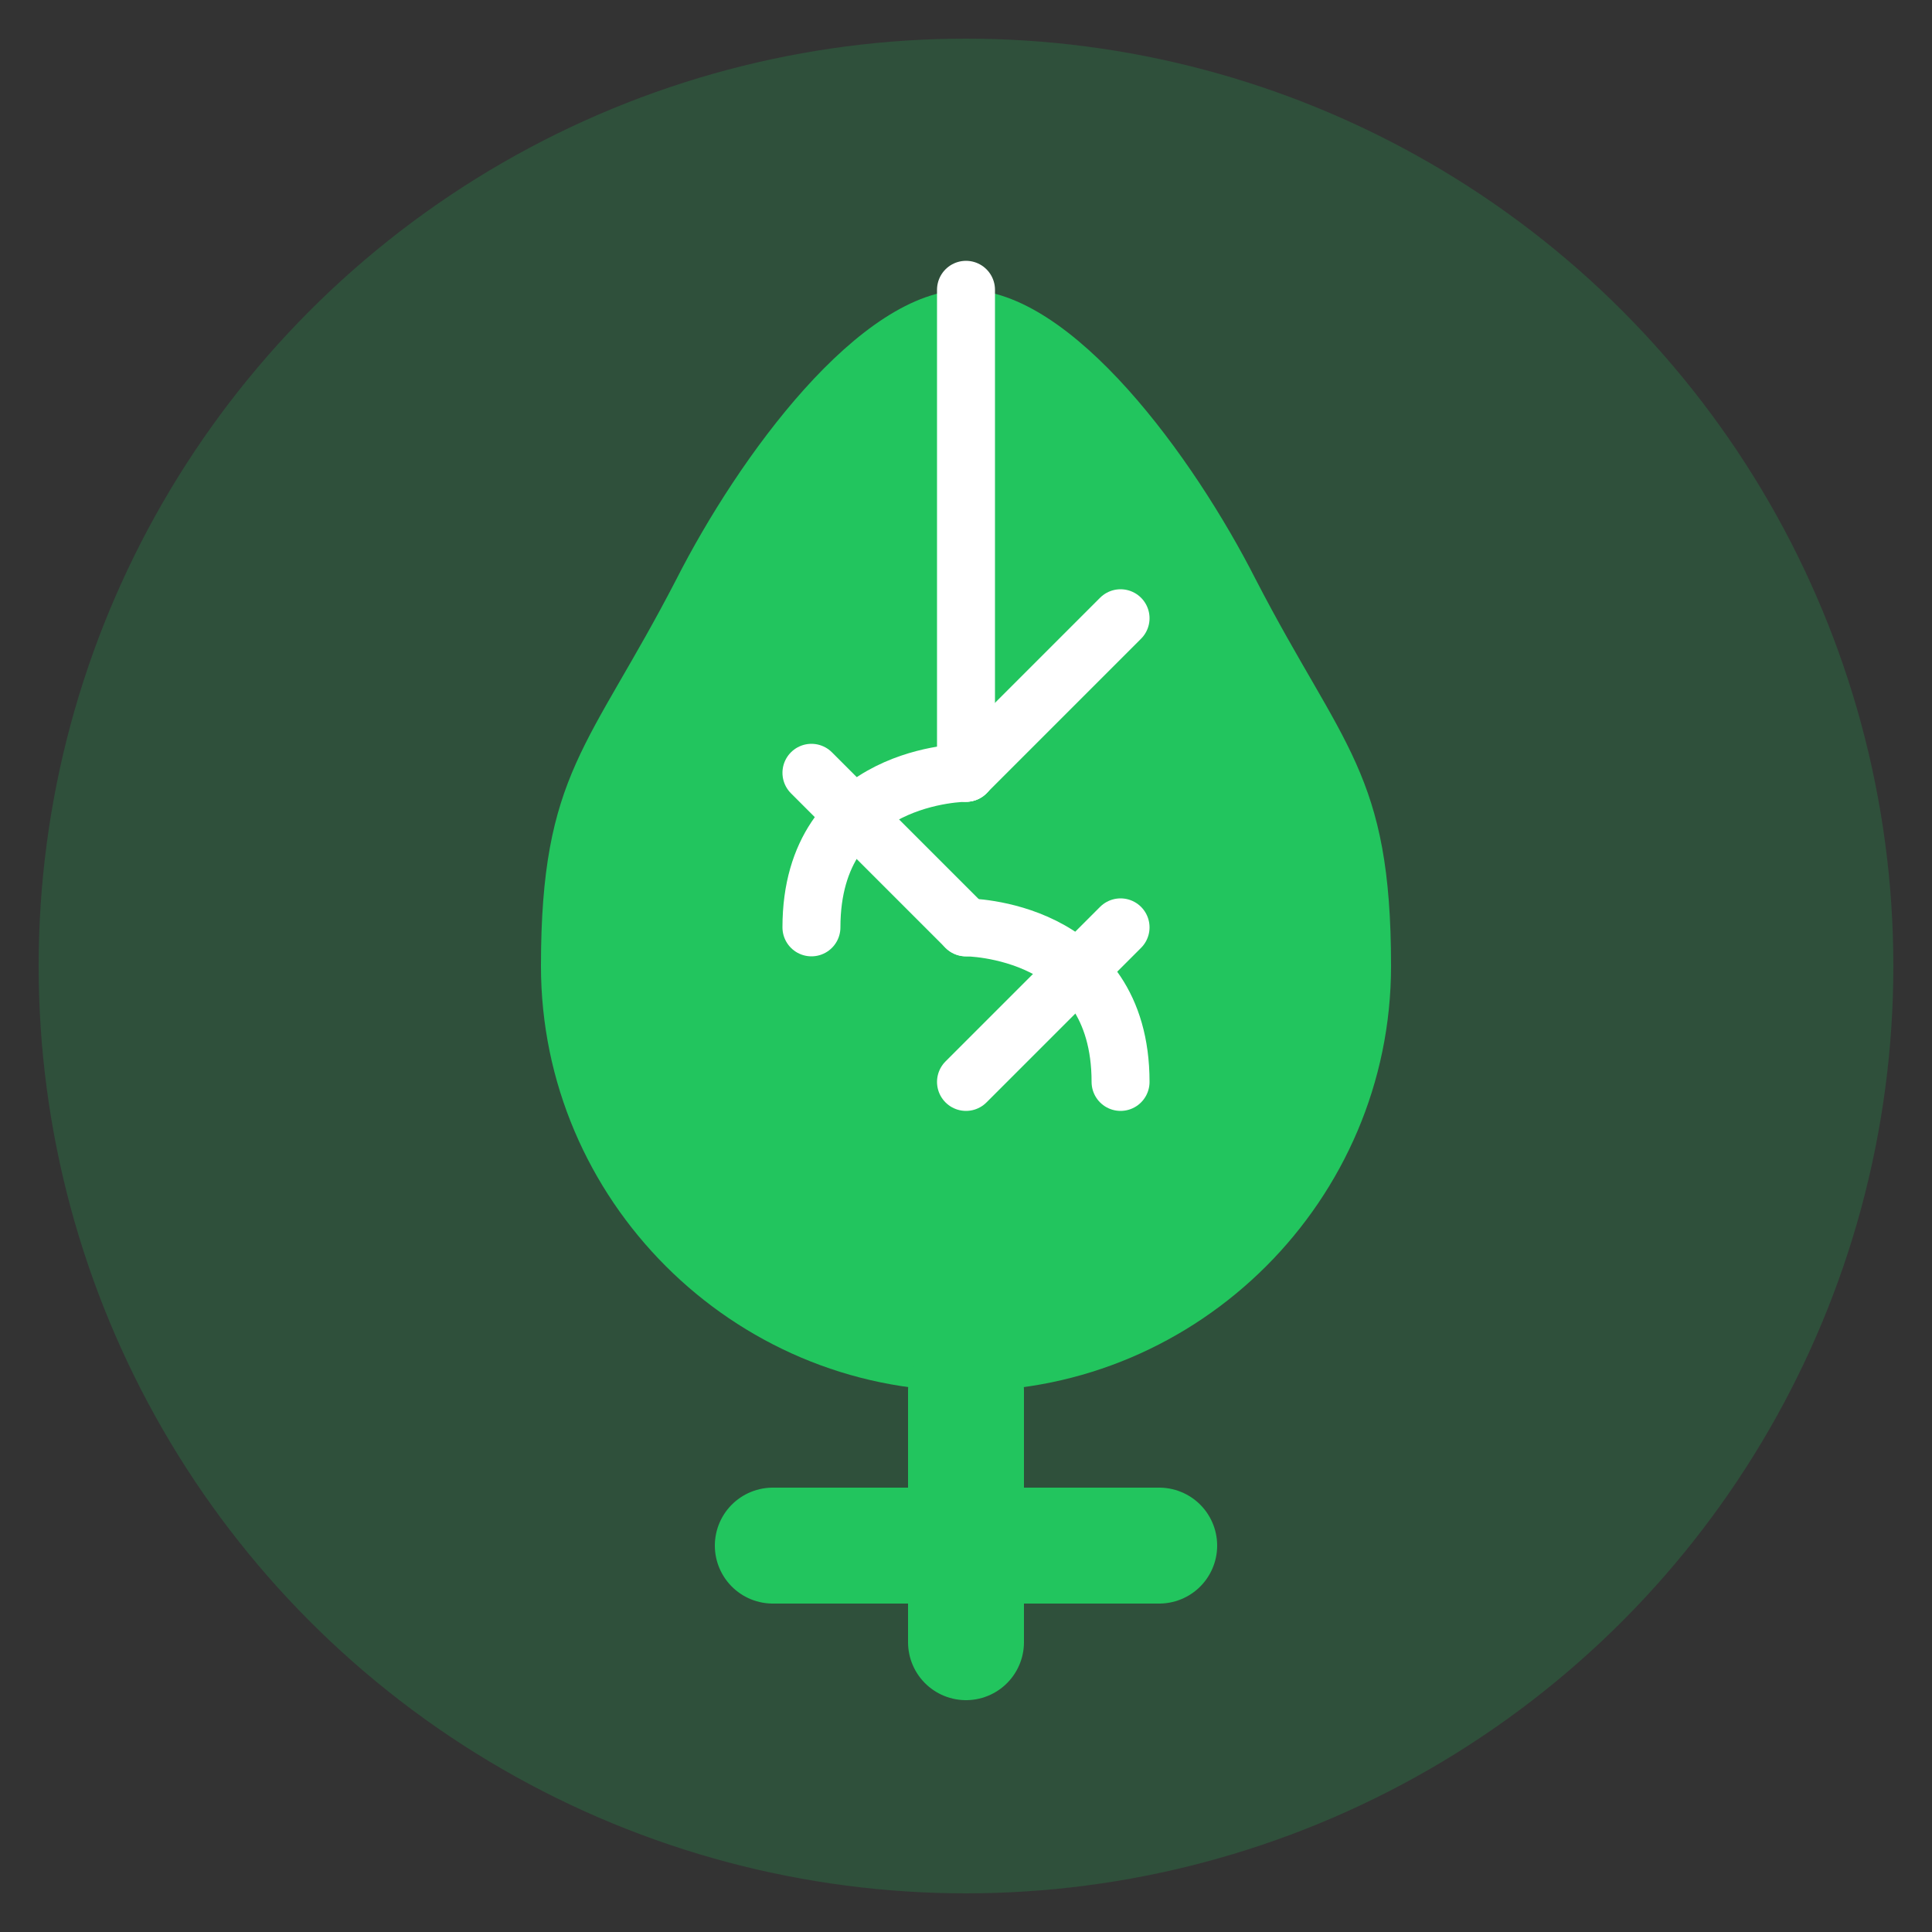 <svg xmlns="http://www.w3.org/2000/svg" width="100" height="100" viewBox="0 0 100 100" fill="none">
  <rect x="0" y="0" width="100" height="100" fill="#333333" stroke="none"/>
  <circle cx="50" cy="50" r="48" fill="#22c55e" opacity="0.2"/>
  <path d="M50 15C44.5 15 38.2 23.7 35 30C30.5 38.7 28 40 28 50C28 62.1 37.9 72 50 72C62.1 72 72 62.1 72 50C72 40 69.5 38.7 65 30C61.8 23.7 55.5 15 50 15Z" fill="#22c55e"/>
  <path d="M50 72V85" stroke="#22c55e" stroke-width="6" stroke-linecap="round"/>
  <path d="M40 80H60" stroke="#22c55e" stroke-width="6" stroke-linecap="round"/>
  <path d="M50 15V40" stroke="white" stroke-width="3" stroke-linecap="round"/>
  <path d="M50 40C50 40 42 40 42 48" stroke="white" stroke-width="3" stroke-linecap="round"/>
  <path d="M50 48C50 48 58 48 58 56" stroke="white" stroke-width="3" stroke-linecap="round"/>
  <path d="M50 40L58 32" stroke="white" stroke-width="3" stroke-linecap="round"/>
  <path d="M50 48L42 40" stroke="white" stroke-width="3" stroke-linecap="round"/>
  <path d="M50 56L58 48" stroke="white" stroke-width="3" stroke-linecap="round"/>
</svg> 